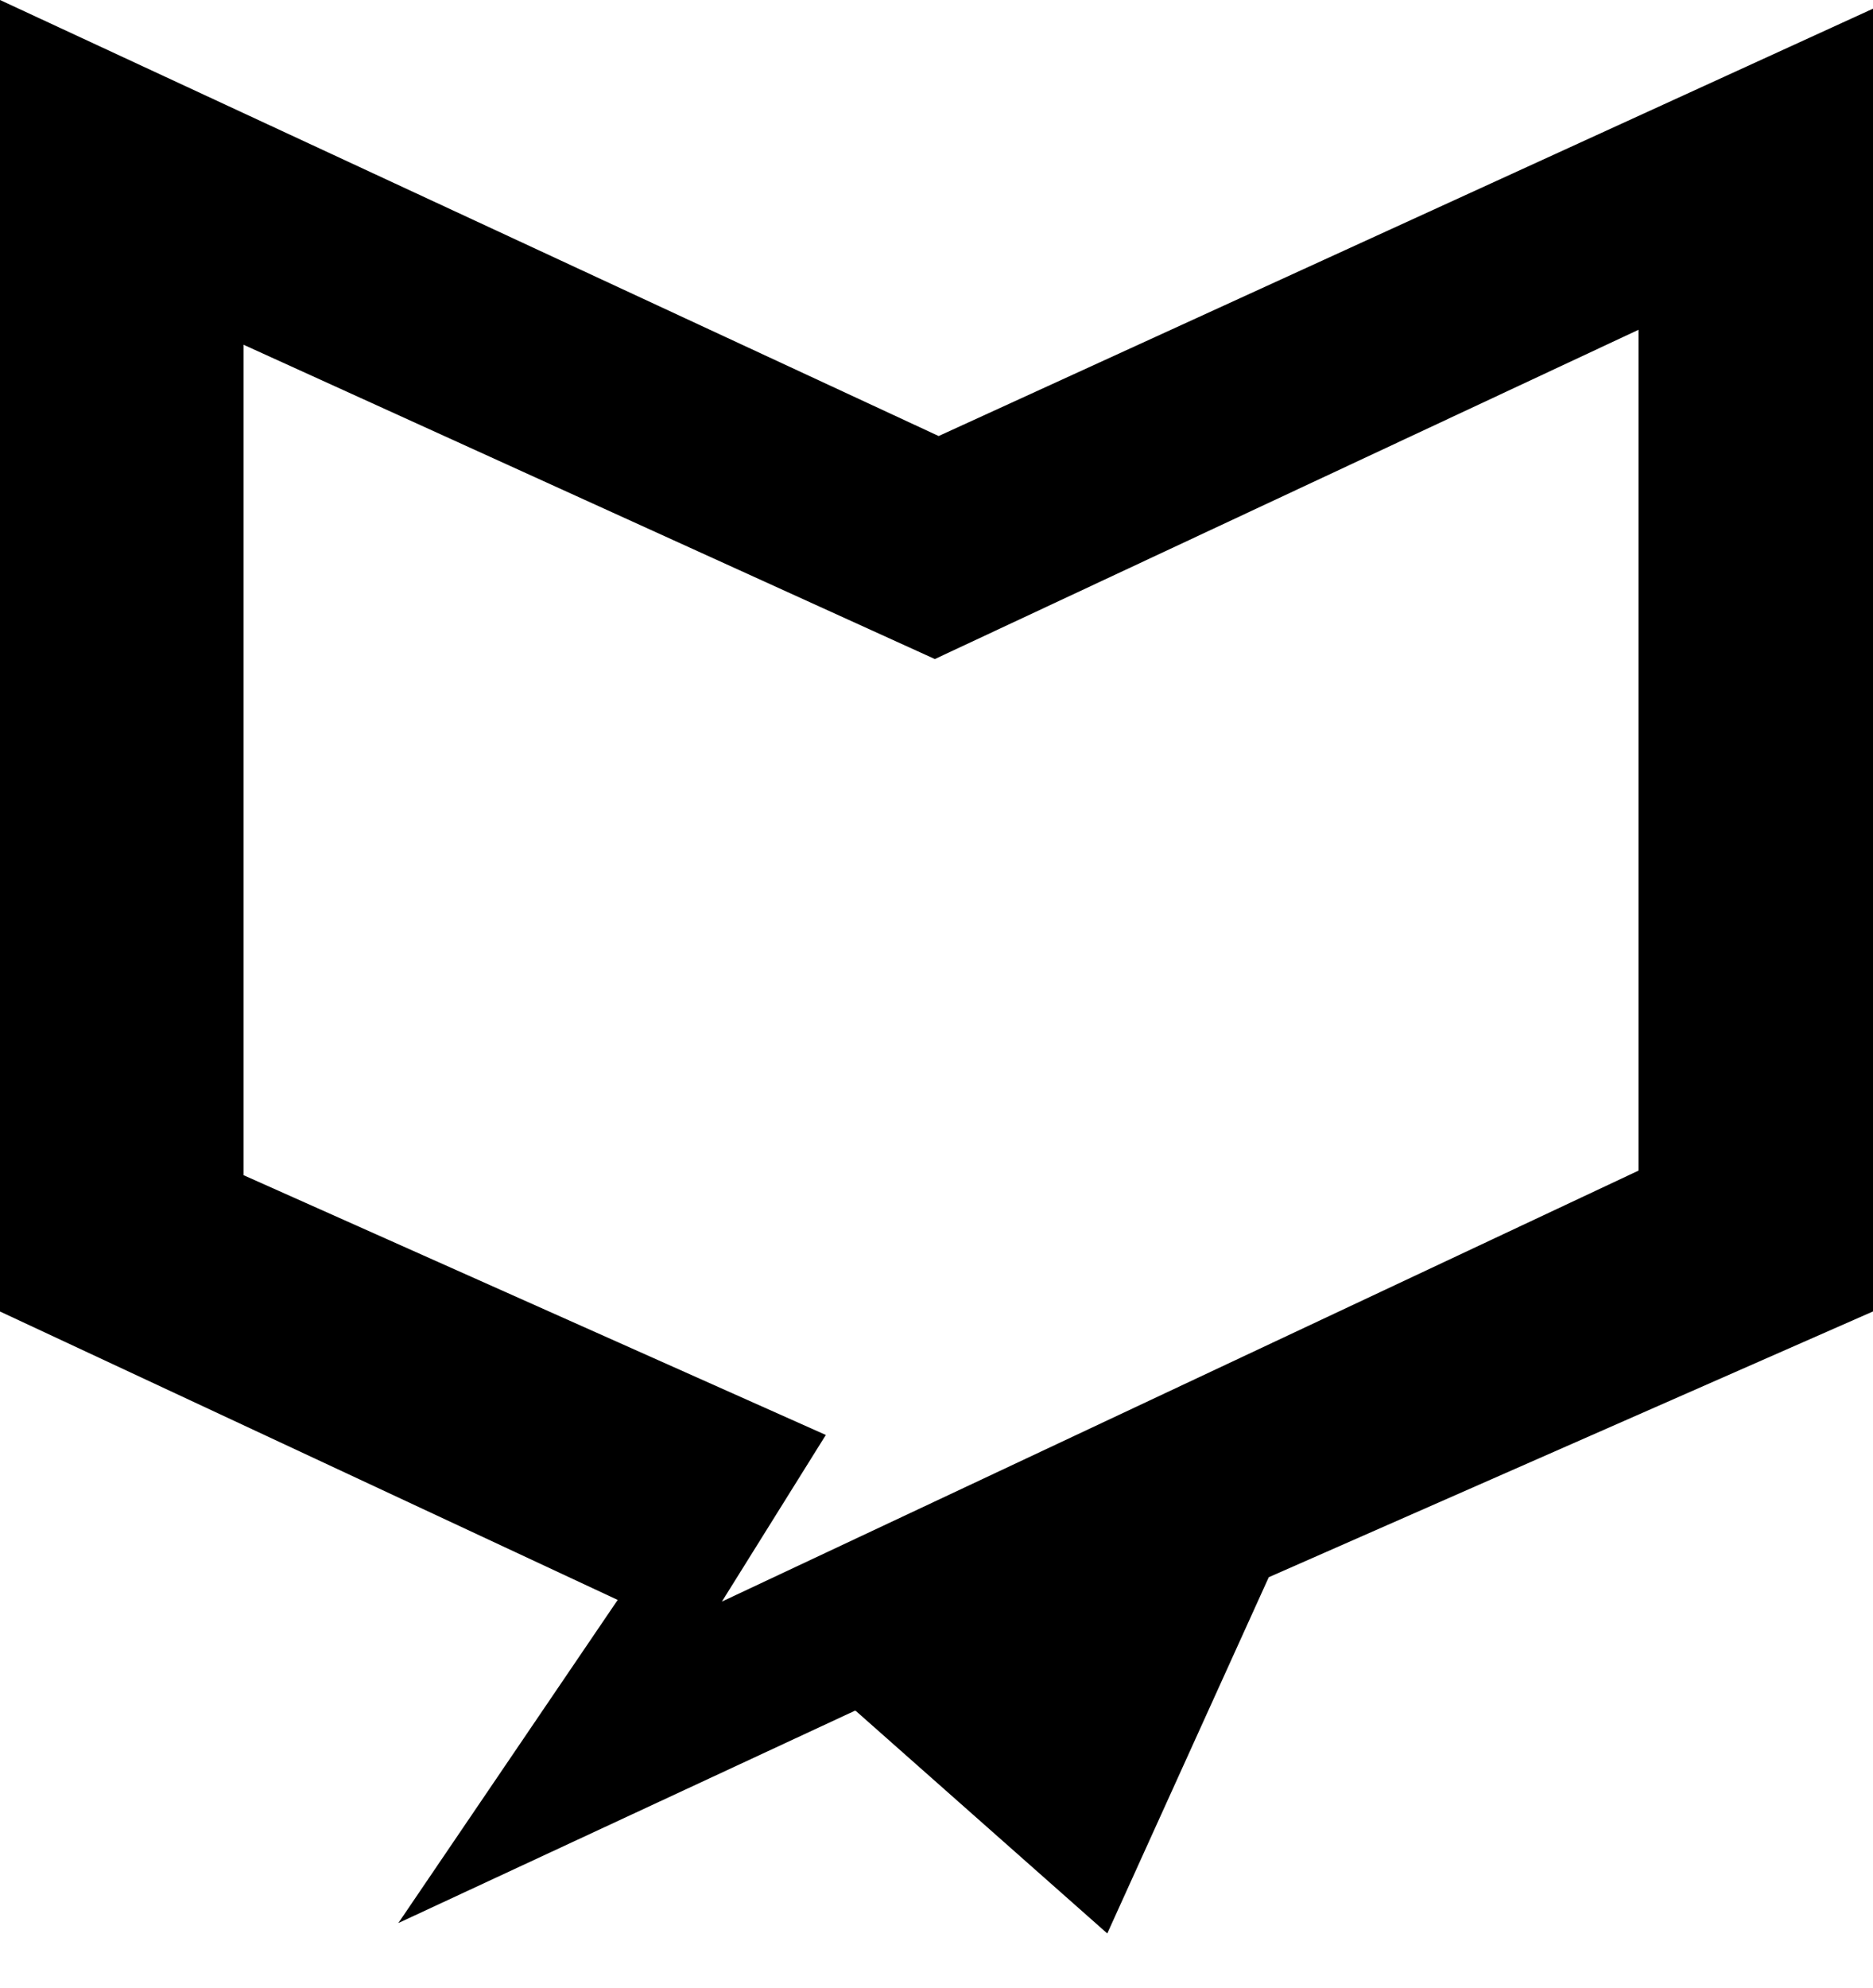 <svg width="33" height="35" viewBox="0 0 33 35" fill="none" xmlns="http://www.w3.org/2000/svg">
<path fill-rule="evenodd" clip-rule="evenodd" d="M28.869 5.807V20.613L12.719 28.202L14.55 25.268L4.292 20.694V6.071L16.471 11.605L28.869 5.807ZM0 23.094L10.883 28.173L7.018 33.863L15.064 30.123L15.085 30.133L19.509 34.046L22.354 27.773L33 23.093V0.153L16.538 7.678L0 0V23.094Z" transform="translate(0 -0)" fill="black"/>
</svg>
